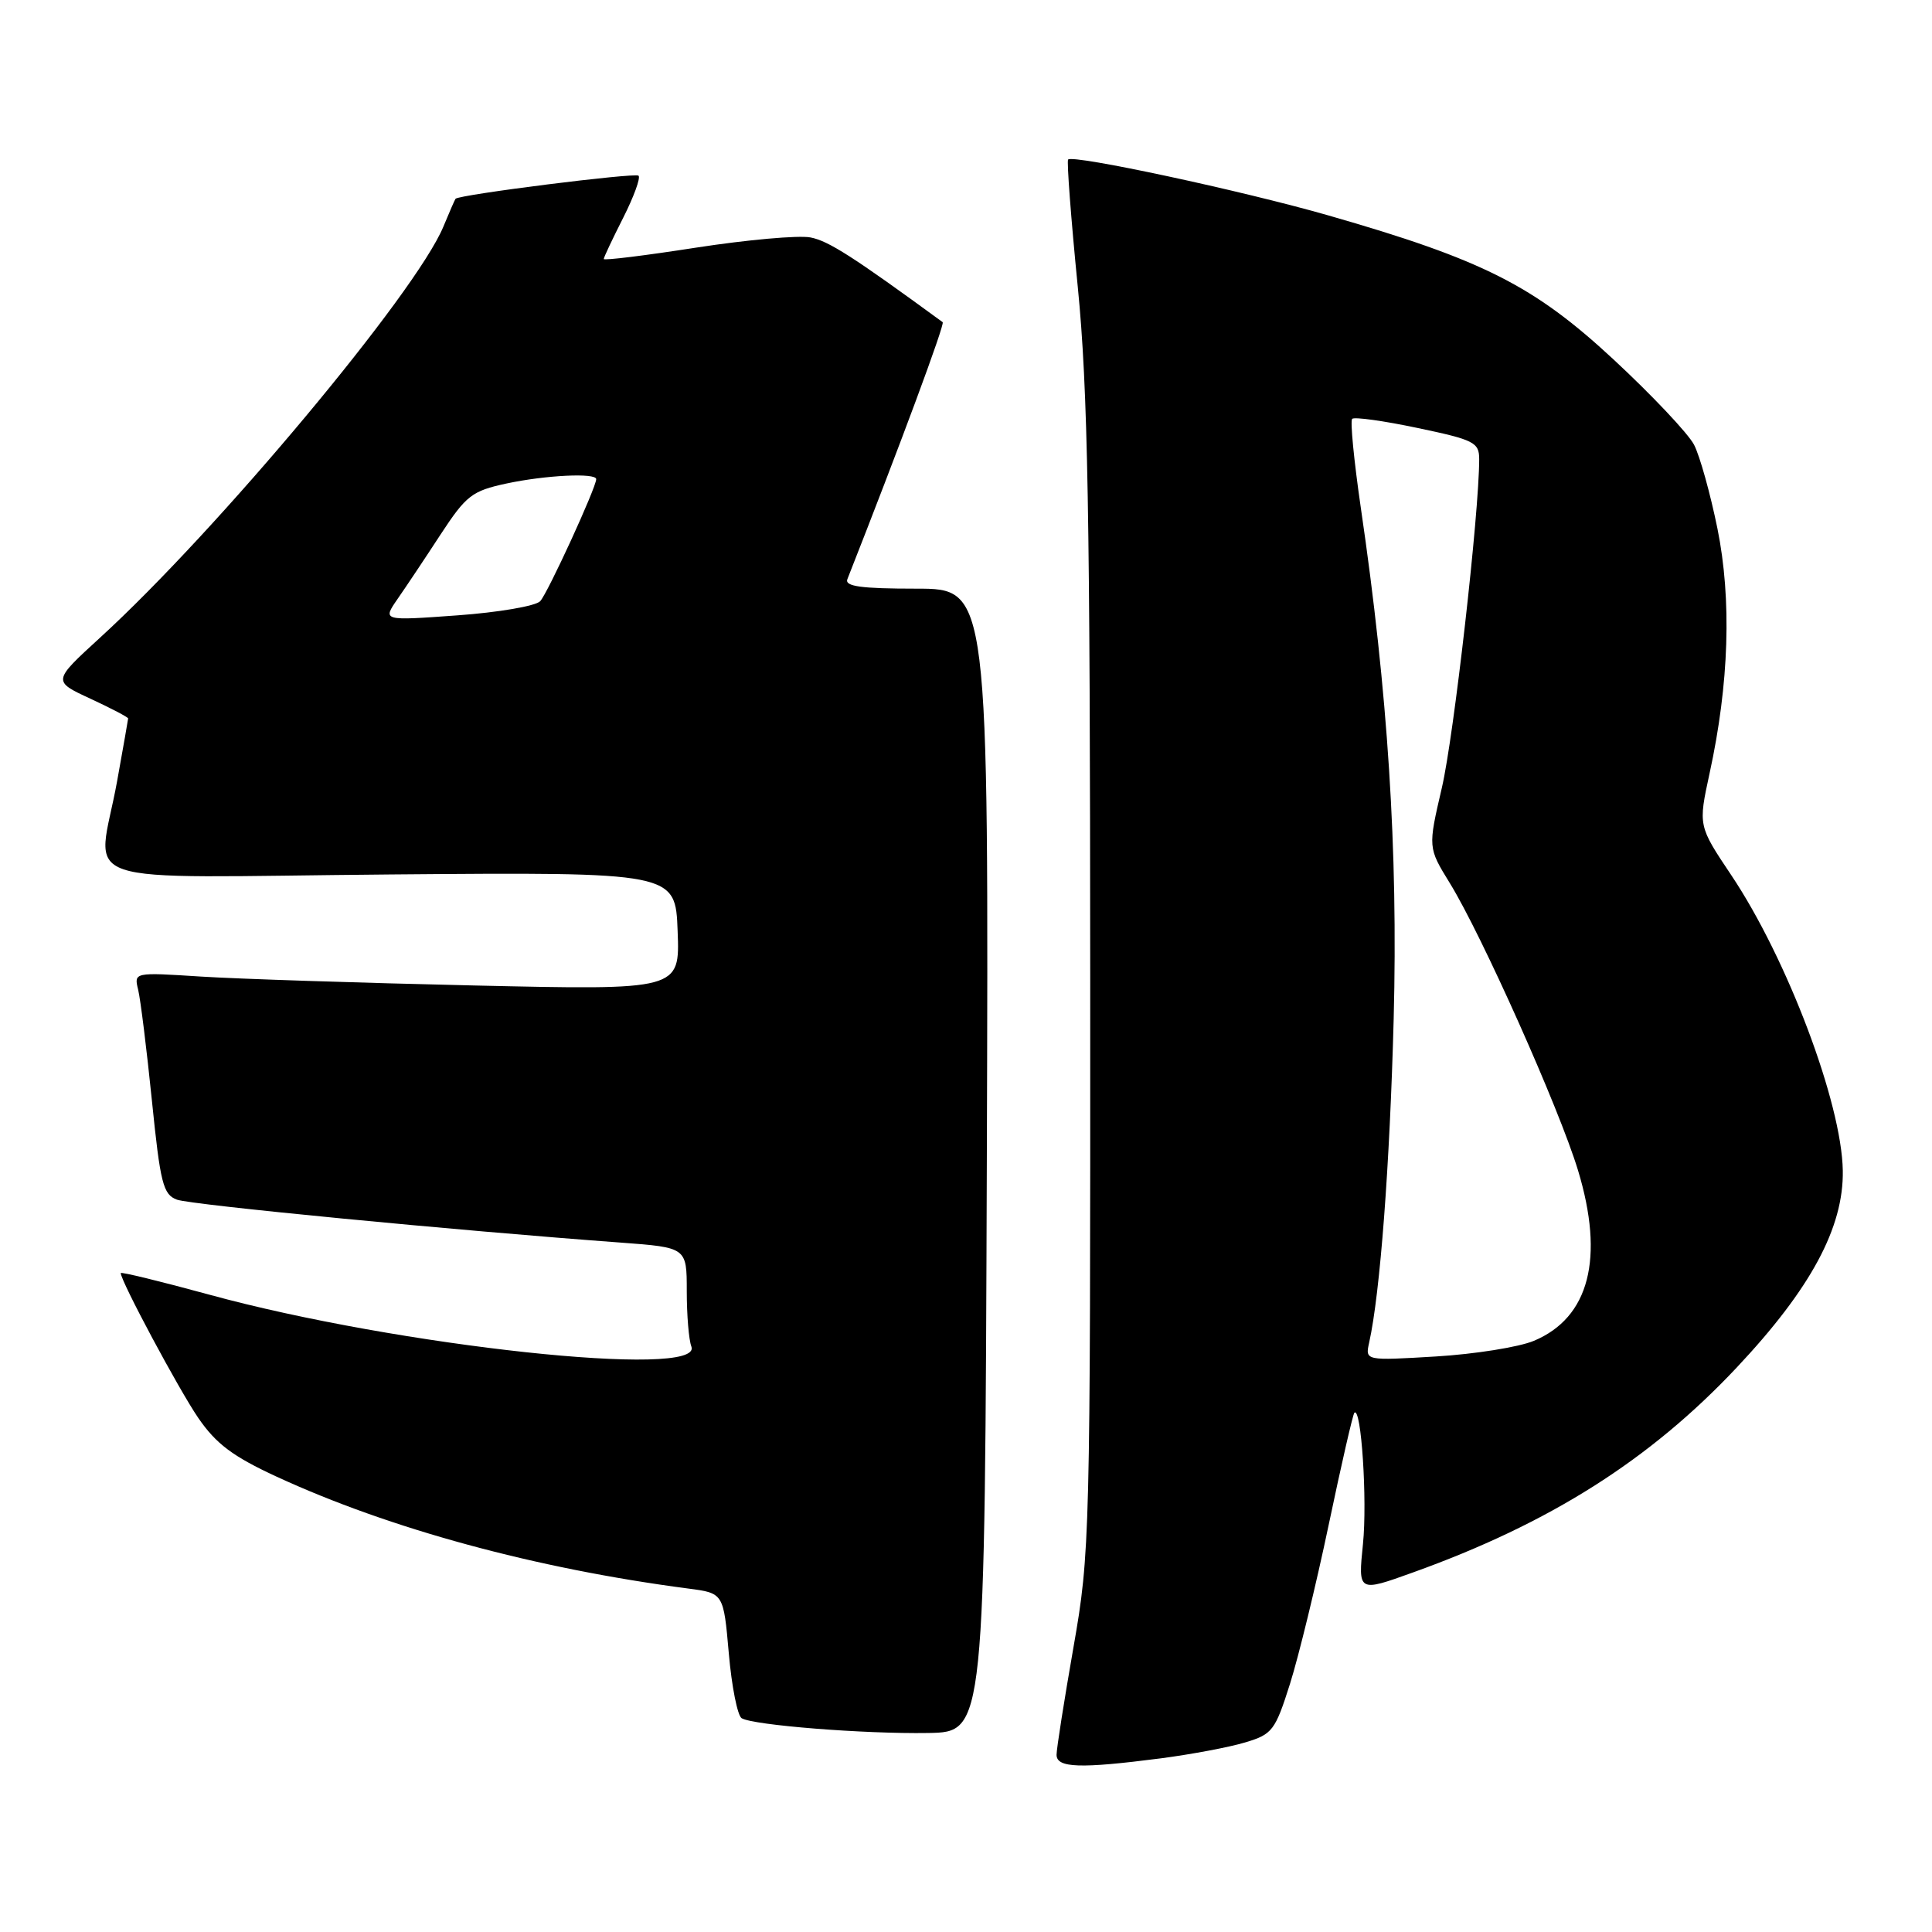 <?xml version="1.0" encoding="UTF-8" standalone="no"?>
<!DOCTYPE svg PUBLIC "-//W3C//DTD SVG 1.1//EN" "http://www.w3.org/Graphics/SVG/1.1/DTD/svg11.dtd" >
<svg xmlns="http://www.w3.org/2000/svg" xmlns:xlink="http://www.w3.org/1999/xlink" version="1.1" viewBox="0 0 256 256">
 <g >
 <path fill="currentColor"
d=" M 153.82 232.99 C 157.85 232.46 162.88 231.52 164.99 230.88 C 168.59 229.81 168.97 229.31 170.93 223.12 C 172.08 219.48 174.39 209.99 176.06 202.04 C 177.73 194.08 179.26 187.41 179.46 187.20 C 180.37 186.29 181.19 198.81 180.60 204.59 C 179.95 210.98 179.95 210.98 187.22 208.36 C 205.33 201.86 218.60 193.46 230.11 181.22 C 239.93 170.78 244.31 162.65 244.18 155.10 C 244.03 146.14 236.81 127.03 229.40 115.96 C 225.02 109.42 225.02 109.42 226.53 102.46 C 229.12 90.59 229.47 79.44 227.57 70.04 C 226.63 65.42 225.24 60.42 224.47 58.93 C 223.69 57.44 218.89 52.35 213.78 47.61 C 203.25 37.84 196.46 34.41 176.00 28.54 C 164.57 25.26 142.20 20.46 141.53 21.14 C 141.34 21.34 141.91 28.93 142.81 38.00 C 144.15 51.58 144.44 67.85 144.46 130.00 C 144.48 203.81 144.43 205.79 142.24 218.27 C 141.01 225.30 140.00 231.71 140.00 232.52 C 140.00 234.27 143.14 234.37 153.82 232.99 Z  M 130.76 153.75 C 131.01 78.00 131.01 78.00 121.40 78.00 C 114.11 78.00 111.91 77.70 112.28 76.75 C 119.27 59.00 125.23 42.92 124.91 42.69 C 112.99 33.97 109.76 31.91 107.38 31.46 C 105.80 31.16 98.99 31.77 92.25 32.81 C 85.51 33.86 80.00 34.54 80.00 34.32 C 80.00 34.11 81.16 31.65 82.57 28.87 C 83.98 26.08 84.90 23.57 84.61 23.28 C 84.19 22.85 60.83 25.79 60.36 26.34 C 60.28 26.43 59.55 28.09 58.75 30.03 C 55.13 38.77 28.78 70.32 13.23 84.52 C 6.96 90.26 6.96 90.26 11.98 92.58 C 14.74 93.86 16.99 95.04 16.98 95.20 C 16.97 95.37 16.31 99.10 15.52 103.50 C 12.93 117.82 8.31 116.24 51.75 115.87 C 89.50 115.56 89.50 115.56 89.79 123.38 C 90.09 131.20 90.09 131.20 62.79 130.58 C 47.78 130.24 31.50 129.71 26.62 129.40 C 17.74 128.83 17.74 128.83 18.31 131.16 C 18.62 132.45 19.44 139.06 20.13 145.85 C 21.24 156.79 21.61 158.28 23.44 158.96 C 25.30 159.65 60.34 163.04 82.25 164.65 C 91.00 165.30 91.00 165.30 91.00 171.07 C 91.00 174.24 91.27 177.55 91.61 178.42 C 93.27 182.75 52.74 178.39 27.77 171.56 C 21.30 169.79 16.00 168.50 16.00 168.69 C 16.00 169.75 23.70 184.13 26.27 187.88 C 28.62 191.31 30.86 192.99 36.62 195.65 C 51.60 202.57 70.95 207.84 91.19 210.49 C 95.87 211.10 95.87 211.10 96.57 219.07 C 96.95 223.46 97.72 227.32 98.27 227.67 C 99.79 228.60 114.48 229.77 123.00 229.63 C 130.50 229.50 130.50 229.50 130.76 153.75 Z  M 181.42 177.90 C 182.87 171.41 184.16 154.40 184.67 135.00 C 185.25 112.69 183.91 91.78 180.31 67.25 C 179.41 61.06 178.89 55.77 179.17 55.50 C 179.45 55.22 183.35 55.76 187.84 56.71 C 195.33 58.28 196.00 58.62 196.00 60.84 C 196.00 68.01 192.64 97.60 191.05 104.40 C 189.21 112.31 189.21 112.31 192.11 117.02 C 196.36 123.93 206.60 146.87 209.09 155.06 C 212.63 166.72 210.59 174.60 203.24 177.67 C 201.25 178.50 195.41 179.43 190.26 179.74 C 180.89 180.30 180.89 180.30 181.42 177.90 Z  M 52.67 79.38 C 53.77 77.80 56.34 73.95 58.38 70.82 C 61.77 65.65 62.54 65.05 67.10 64.07 C 72.28 62.96 79.00 62.63 79.00 63.49 C 79.00 64.60 72.58 78.59 71.58 79.66 C 70.99 80.30 66.04 81.15 60.59 81.54 C 50.68 82.26 50.68 82.26 52.67 79.38 Z "/>
</g>
</svg>